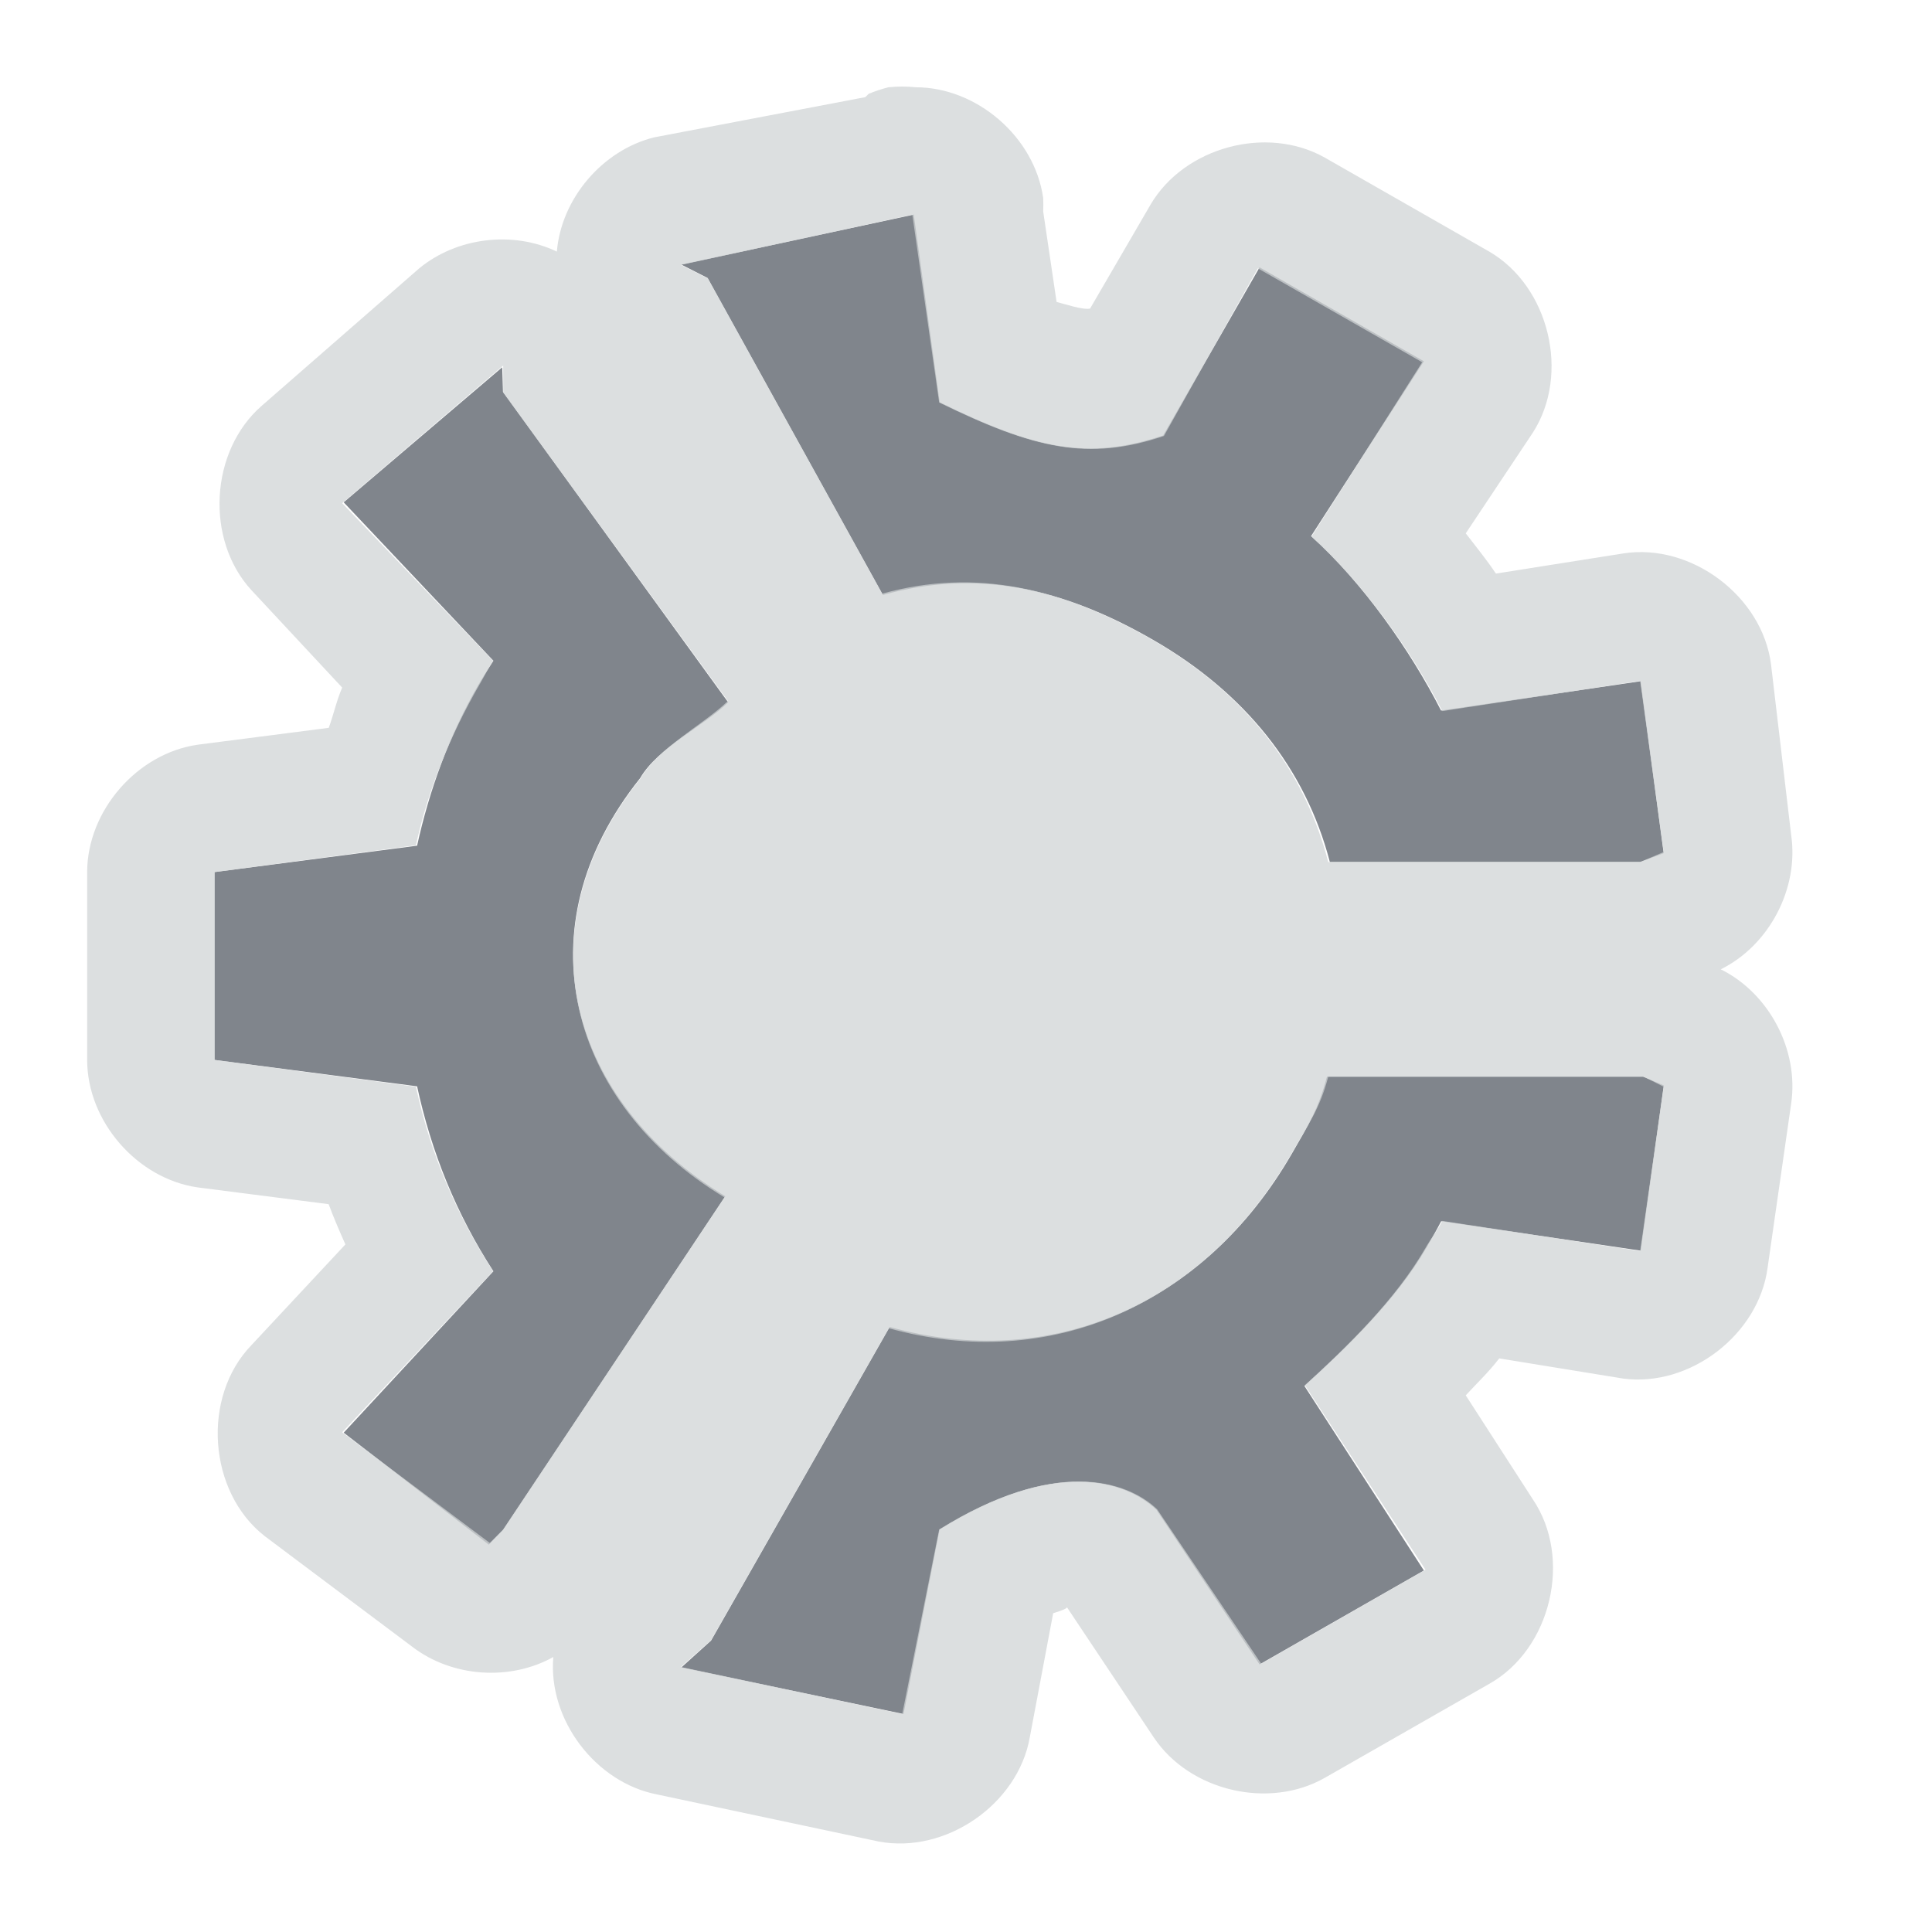 <?xml version="1.0" encoding="UTF-8" standalone="no"?>
<!-- Created with Inkscape (http://www.inkscape.org/) -->
<svg xmlns:dc="http://purl.org/dc/elements/1.1/" xmlns:cc="http://creativecommons.org/ns#" xmlns:rdf="http://www.w3.org/1999/02/22-rdf-syntax-ns#" xmlns:svg="http://www.w3.org/2000/svg" xmlns="http://www.w3.org/2000/svg" xmlns:sodipodi="http://sodipodi.sourceforge.net/DTD/sodipodi-0.dtd" xmlns:inkscape="http://www.inkscape.org/namespaces/inkscape" width="18" height="18" id="svg27665" version="1.1" inkscape:version="0.48.3.1 r9886" sodipodi:docname="distributor-logo-kubuntu.svg">
  <defs id="defs27667"/>
  <sodipodi:namedview id="base" pagecolor="#ffffff" bordercolor="#666666" borderopacity="1.0" inkscape:pageopacity="0.0" inkscape:pageshadow="2" inkscape:zoom="32.000001" inkscape:cx="4.5925636" inkscape:cy="8.4975499" inkscape:document-units="px" inkscape:current-layer="layer1" showgrid="true" inkscape:window-width="1920" inkscape:window-height="1033" inkscape:window-x="-10" inkscape:window-y="25" inkscape:window-maximized="1" inkscape:snap-bbox="true" inkscape:bbox-paths="true" inkscape:bbox-nodes="true" inkscape:snap-bbox-edge-midpoints="true" inkscape:snap-bbox-midpoints="true" inkscape:object-paths="true" inkscape:snap-intersection-paths="true" inkscape:object-nodes="true" inkscape:snap-smooth-nodes="true" inkscape:snap-midpoints="true" inkscape:snap-object-midpoints="true" inkscape:snap-center="true" inkscape:snap-global="false" showguides="false" inkscape:guide-bbox="true" fit-margin-top="0" fit-margin-left="0" fit-margin-right="0" fit-margin-bottom="0" inkscape:showpageshadow="false">
    <inkscape:grid type="xygrid" id="grid3469" empspacing="5" visible="true" enabled="true" snapvisiblegridlinesonly="true" originx="1.4067697e-05px" originy="719px"/>
    <sodipodi:guide orientation="1,0" position="11,19" id="guide3782"/>
    <sodipodi:guide orientation="0,1" position="19,30" id="guide3784"/>
  </sodipodi:namedview>
  <g inkscape:label="Camada 1" inkscape:groupmode="layer" id="layer1" transform="translate(1356.208,-1760.691)">
    <path sodipodi:nodetypes="cccccccccccccccccccccccccccccccccccccccccccccccccccc" inkscape:connector-curvature="0" style="color:#000000;fill:#434a55;fill-opacity:0.675;fill-rule:nonzero;stroke:none;stroke-width:2;marker:none;visibility:visible;display:inline;overflow:visible;enable-background:accumulate" d="m -1348.697,1761.691 -2.164,0.465 0.246,0.125 1.633,2.953 c 0.874,-0.244 1.675,-0.068 2.523,0.422 0.846,0.488 1.413,1.191 1.641,2.066 l 2.891,0 0.219,-0.082 -0.215,-1.602 -1.859,0.273 c -0.286,-0.56 -0.728,-1.19 -1.211,-1.625 l 1.051,-1.629 -1.531,-0.875 -0.898,1.566 c -0.702,0.235 -1.194,0.127 -2.082,-0.309 l -0.242,-1.75 z m -3.832,1.422 -1.477,1.258 1.395,1.476 c -0.046,0.072 -0.093,0.144 -0.137,0.219 -0.277,0.479 -0.461,0.991 -0.574,1.504 l -1.887,0.246 0,1.75 1.887,0.246 c 0.134,0.617 0.365,1.188 0.711,1.723 l -1.395,1.504 1.352,1.043 0.133,-0.137 2.07,-3.109 c -1.446,-0.874 -1.918,-2.488 -0.793,-3.895 0.165,-0.285 0.596,-0.488 0.82,-0.707 l -2.098,-2.891 z m 7.684,6.609 c -0.078,0.297 -0.167,0.44 -0.328,0.719 -0.815,1.411 -2.245,2.03 -3.746,1.613 l -1.664,2.922 -0.277,0.25 2.07,0.434 0.336,-1.719 c 1.068,-0.664 1.729,-0.461 2.02,-0.184 l 0.961,1.441 1.531,-0.875 -1.113,-1.719 c 0.392,-0.356 0.858,-0.806 1.137,-1.289 0.048,-0.084 0.093,-0.161 0.137,-0.246 l 1.859,0.274 0.215,-1.539 -0.192,-0.082 -2.945,0 z" id="path2988" transform="translate(1,1)"/>
    <path style="font-size:medium;font-style:normal;font-variant:normal;font-weight:normal;font-stretch:normal;text-indent:0;text-align:start;text-decoration:none;line-height:normal;letter-spacing:normal;word-spacing:normal;text-transform:none;direction:ltr;block-progression:tb;writing-mode:lr-tb;text-anchor:start;baseline-shift:baseline;color:#000000;fill:#d1d4d6;fill-opacity:0.743;fill-rule:nonzero;stroke:none;stroke-width:2;marker:none;visibility:visible;display:inline;overflow:visible;enable-background:accumulate;font-family:Sans;-inkscape-font-specification:Sans" d="m 7.281,-0.188 c -0.064,0.016 -0.127,0.037 -0.188,0.062 -0.011,0.01 -0.021,0.021 -0.031,0.031 l -1.969,0.375 C 4.612,0.401 4.23,0.849 4.188,1.344 3.778,1.148 3.257,1.211 2.906,1.5 L 1.438,2.781 C 0.955,3.202 0.91,4.03 1.344,4.5 L 2.188,5.406 c -0.053,0.123 -0.08,0.251 -0.125,0.375 L 0.844,5.938 C 0.278,6.018 -0.187,6.553 -0.188,7.125 l 0,1.75 c 3.2378e-4,0.572 0.465,1.107 1.031,1.188 l 1.219,0.156 c 0.047,0.127 0.101,0.251 0.156,0.375 l -0.875,0.938 c -0.467,0.482 -0.405,1.369 0.125,1.781 l 1.375,1.031 c 0.369,0.282 0.907,0.32 1.312,0.094 -0.05,0.584 0.393,1.17 0.969,1.281 l 2.062,0.438 C 7.81,16.275 8.483,15.811 8.594,15.188 L 8.812,14.031 c -0.011,0 0.155,-0.043 0.125,-0.062 L 9.75,15.188 c 0.334,0.499 1.072,0.673 1.594,0.375 l 1.531,-0.875 c 0.577,-0.324 0.777,-1.171 0.406,-1.719 L 12.656,12 c 0.106,-0.115 0.21,-0.212 0.312,-0.344 l 1.156,0.188 c 0.622,0.081 1.261,-0.41 1.344,-1.031 L 15.688,9.281 c 0.073,-0.498 -0.205,-1.027 -0.656,-1.25 0.451,-0.223 0.729,-0.752 0.656,-1.25 L 15.5,5.188 C 15.418,4.554 14.756,4.058 14.125,4.156 l -1.188,0.188 c -0.086,-0.129 -0.185,-0.25 -0.281,-0.375 l 0.625,-0.938 C 13.631,2.487 13.434,1.669 12.875,1.344 l -1.531,-0.875 c -0.541,-0.306 -1.31,-0.099 -1.625,0.438 L 9.156,1.875 c -0.07,0.014 -0.237,-0.043 -0.312,-0.062 l -0.125,-0.844 c 0.002,-0.042 0.002,-0.083 0,-0.125 -0.08,-0.566 -0.616,-1.031 -1.188,-1.031 -0.083,-0.009 -0.167,-0.009 -0.25,0 z M 7.5,1 7.75,2.75 C 8.639,3.185 9.142,3.298 9.844,3.062 L 10.719,1.5 12.25,2.375 11.219,4 c 0.483,0.435 0.933,1.065 1.219,1.625 L 14.281,5.344 14.5,6.938 l -0.219,0.094 -2.906,0 C 11.148,6.155 10.595,5.457 9.75,4.969 8.902,4.479 8.093,4.288 7.219,4.531 l -1.625,-2.938 -0.25,-0.125 z m -3.812,1.406 0,0.25 2.094,2.875 C 5.557,5.75 5.133,5.965 4.969,6.25 3.844,7.657 4.304,9.283 5.75,10.156 L 3.688,13.25 l -0.125,0.125 -1.375,-1.031 1.406,-1.5 C 3.248,10.309 3.009,9.742 2.875,9.125 L 1,8.875 1,7.125 2.875,6.875 c 0.113,-0.513 0.317,-1.021 0.594,-1.5 0.044,-0.075 0.079,-0.147 0.125,-0.219 L 2.188,3.688 z m 7.688,6.625 2.938,0 L 14.5,9.125 14.281,10.656 12.438,10.375 c -0.044,0.085 -0.108,0.166 -0.156,0.25 -0.279,0.483 -0.733,0.925 -1.125,1.281 L 12.281,13.625 10.75,14.5 9.781,13.062 C 9.491,12.785 8.818,12.586 7.75,13.25 l -0.344,1.719 -2.062,-0.438 0.281,-0.25 1.656,-2.906 c 1.501,0.417 2.935,-0.213 3.75,-1.625 C 11.192,9.471 11.297,9.329 11.375,9.031 z" transform="translate(-1355.208,1761.691)" id="path2986" inkscape:connector-curvature="0" sodipodi:nodetypes="cccccccccccccccccccccccccccccccccccccccccccccccccccccccccccccccccccccccccccccccccccccccccccccccccccc"/>
  </g>
</svg>

